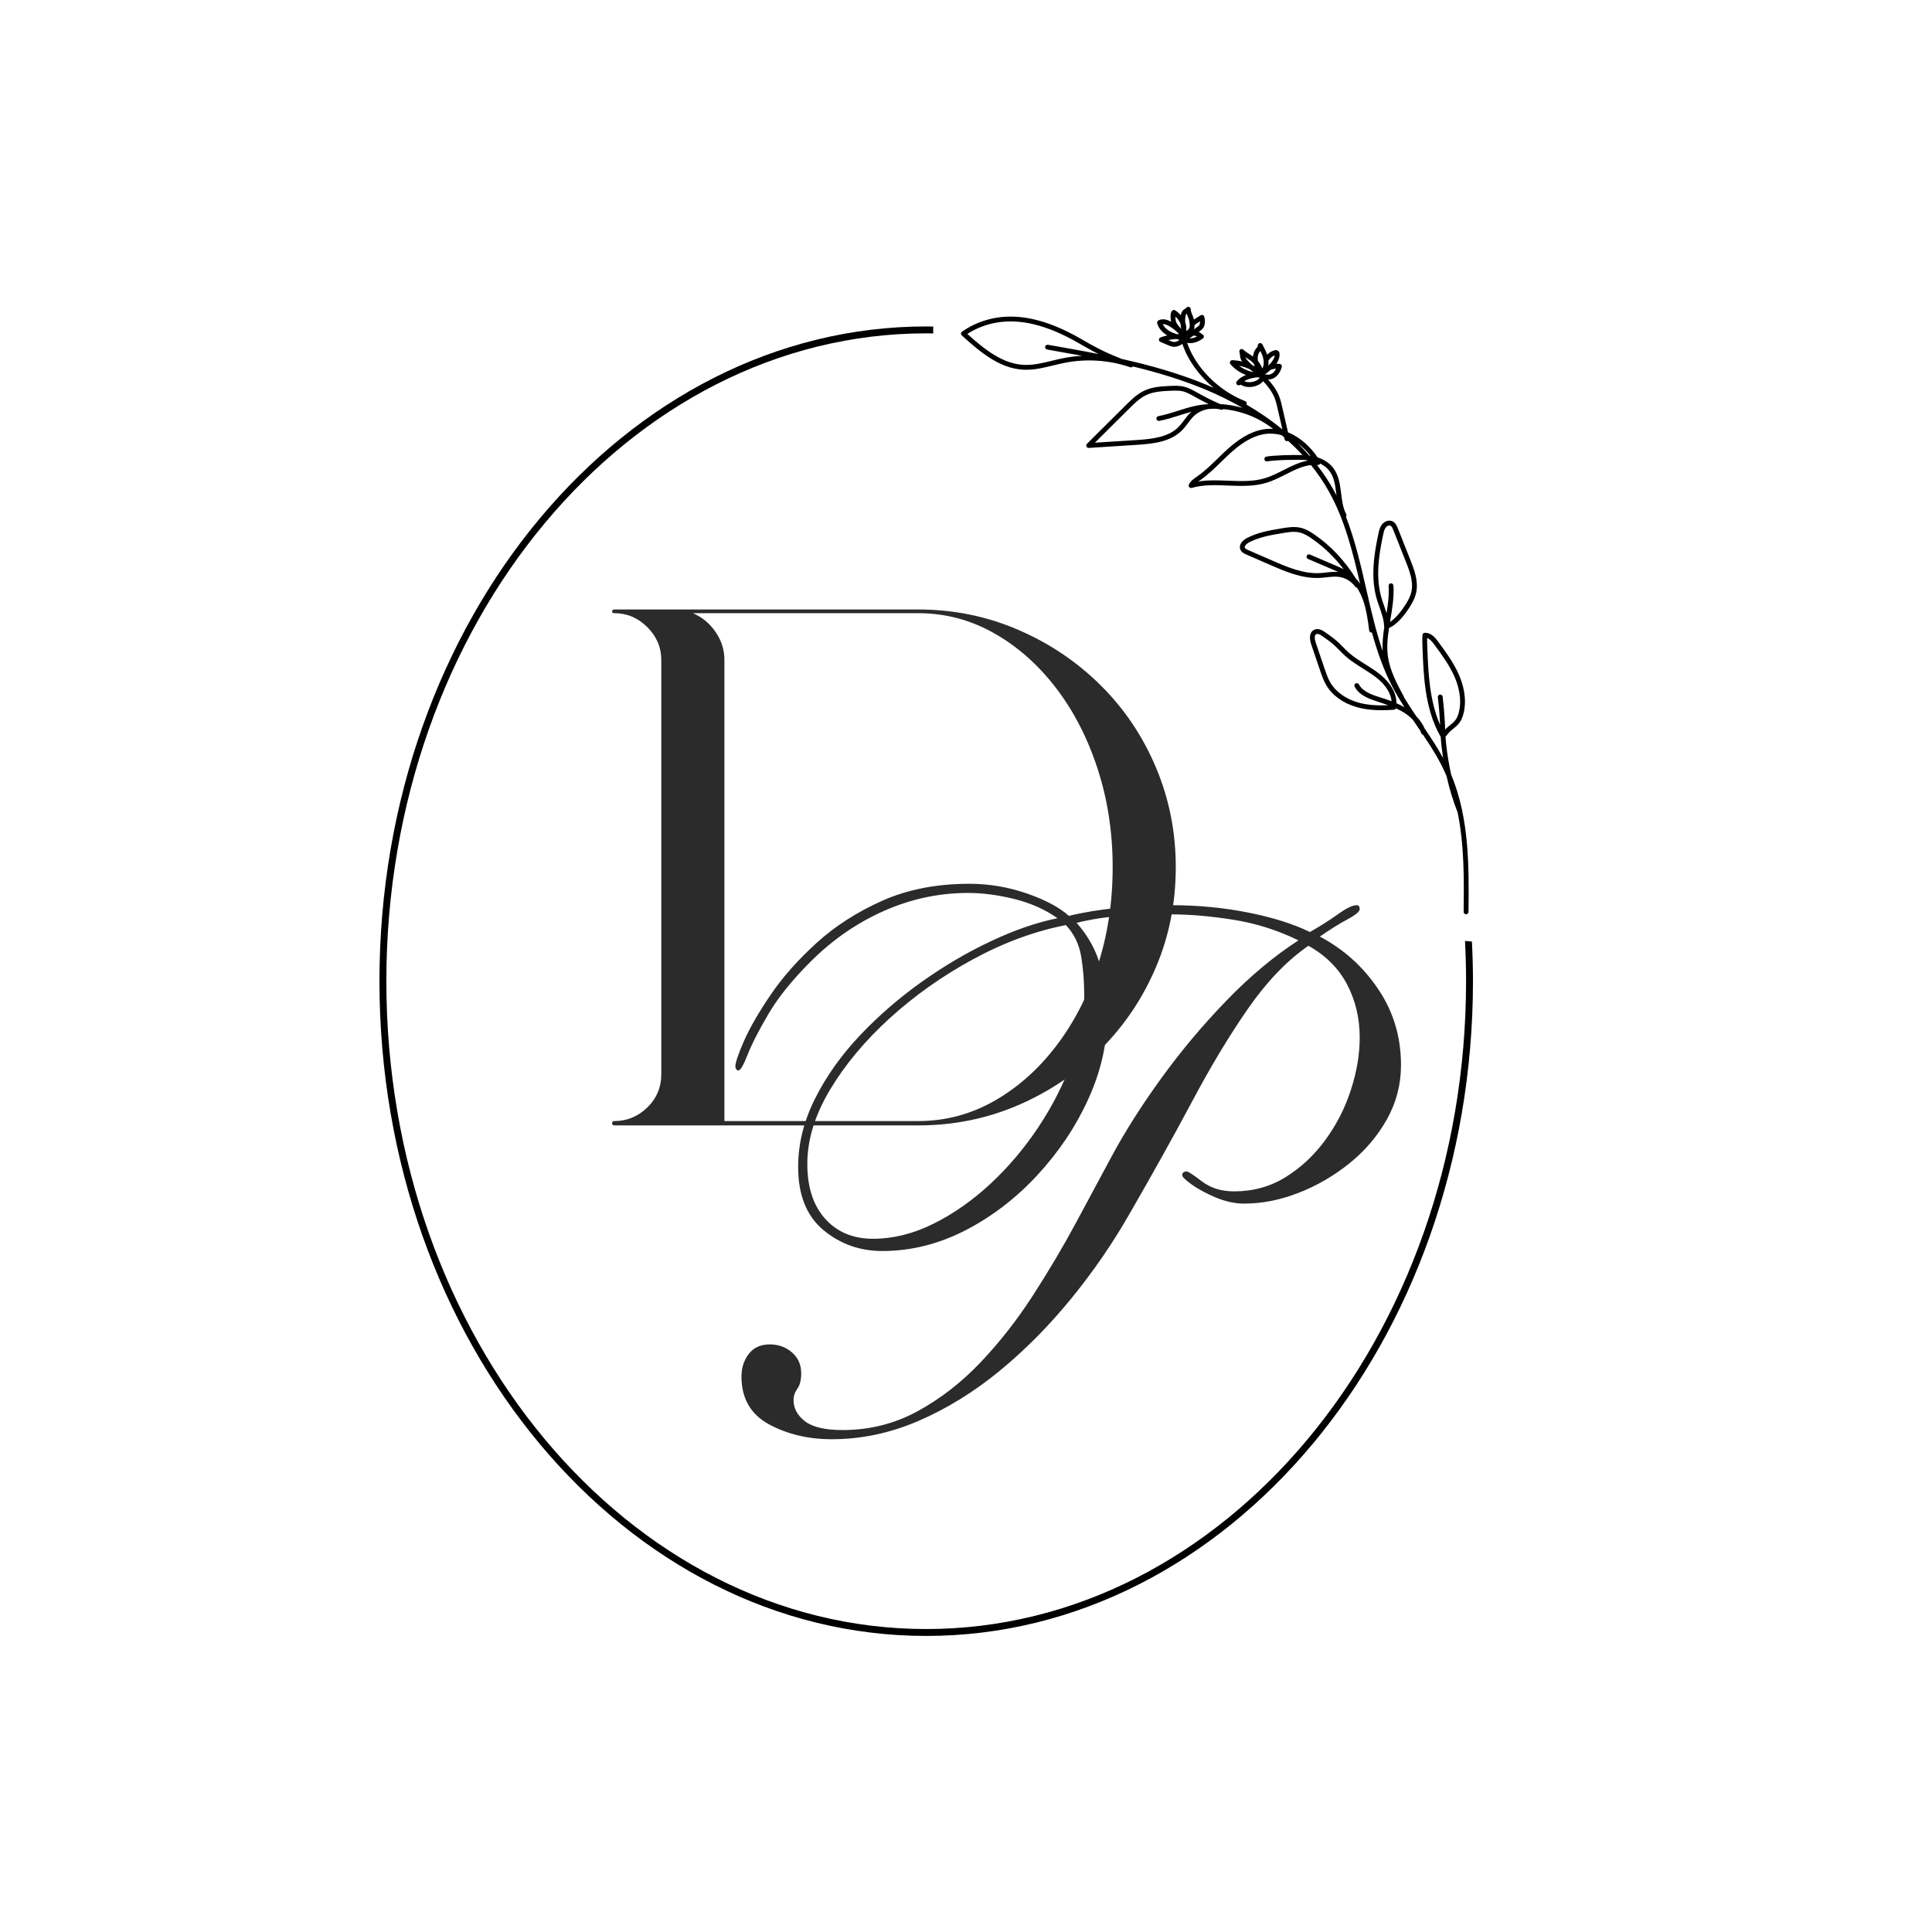 <svg xmlns="http://www.w3.org/2000/svg" xmlns:xlink="http://www.w3.org/1999/xlink" width="500" zoomAndPan="magnify" viewBox="0 0 375 375" height="500" preserveAspectRatio="xMidYMid meet" version="1.2"><defs><clipPath id="f06e9b1944"><path d="M 186 59.543 L 285.902 59.543 L 285.902 178 L 186 178 Z M 186 59.543 "/></clipPath><clipPath id="9f51797561"><path d="M 73.652 63 L 285.902 63 L 285.902 317.535 L 73.652 317.535 Z M 73.652 63 "/></clipPath></defs><g id="7295eae251"><g style="fill:#2b2b2b;fill-opacity:1;"><g transform="translate(111.686, 218.019)"><path style="stroke:none" d="M 7.547 -0.422 C 10.016 -0.422 12.148 -1.301 13.953 -3.062 C 15.766 -4.82 16.672 -6.984 16.672 -9.547 L 16.672 -89.891 C 16.672 -92.359 15.766 -94.492 13.953 -96.297 C 12.148 -98.098 10.016 -99 7.547 -99 C 7.266 -99 7.125 -99.098 7.125 -99.297 C 7.125 -99.578 7.266 -99.719 7.547 -99.719 L 66.531 -99.719 C 73.363 -99.719 79.816 -98.41 85.891 -95.797 C 91.973 -93.18 97.316 -89.594 101.922 -85.031 C 106.523 -80.477 110.109 -75.16 112.672 -69.078 C 115.242 -63.004 116.531 -56.551 116.531 -49.719 C 116.531 -42.781 115.242 -36.297 112.672 -30.266 C 110.109 -24.234 106.523 -18.914 101.922 -14.312 C 97.316 -9.707 91.973 -6.098 85.891 -3.484 C 79.816 -0.879 73.363 0.422 66.531 0.422 L 7.547 0.422 C 7.266 0.422 7.125 0.281 7.125 0 C 7.125 -0.281 7.266 -0.422 7.547 -0.422 Z M 66.531 -99 L 22.797 -99 C 24.598 -98.238 26.066 -97.023 27.203 -95.359 C 28.348 -93.703 28.922 -91.879 28.922 -89.891 L 28.922 -0.422 L 66.531 -0.422 C 71.75 -0.422 76.633 -1.703 81.188 -4.266 C 85.75 -6.836 89.766 -10.379 93.234 -14.891 C 96.703 -19.398 99.41 -24.617 101.359 -30.547 C 103.305 -36.484 104.281 -42.875 104.281 -49.719 C 104.281 -56.457 103.305 -62.816 101.359 -68.797 C 99.41 -74.785 96.703 -80.035 93.234 -84.547 C 89.766 -89.055 85.75 -92.594 81.188 -95.156 C 76.633 -97.719 71.75 -99 66.531 -99 Z M 66.531 -99 "/></g></g><g style="fill:#2b2b2b;fill-opacity:1;"><g transform="translate(109.325, 278.462)"><path style="stroke:none" d="M 34 -70.688 C 33.801 -70.688 33.648 -70.785 33.547 -70.984 C 33.453 -71.18 33.406 -71.328 33.406 -71.422 C 33.406 -72.211 33.973 -73.895 35.109 -76.469 C 36.254 -79.051 37.988 -82.047 40.312 -85.453 C 42.645 -88.867 45.613 -92.211 49.219 -95.484 C 52.832 -98.754 57.086 -101.477 61.984 -103.656 C 66.891 -105.832 72.516 -106.922 78.859 -106.922 C 82.617 -106.922 86.305 -106.301 89.922 -105.062 C 93.535 -103.82 96.281 -102.363 98.156 -100.688 C 100.926 -101.375 104.066 -101.891 107.578 -102.234 C 111.098 -102.586 114.539 -102.766 117.906 -102.766 C 123.156 -102.766 128.156 -102.289 132.906 -101.344 C 137.656 -100.406 141.664 -99.145 144.938 -97.562 C 147.008 -98.75 148.836 -99.91 150.422 -101.047 C 152.016 -102.191 153.207 -102.766 154 -102.766 C 154.395 -102.766 154.594 -102.516 154.594 -102.016 C 154.594 -101.523 153.801 -100.859 152.219 -100.016 C 150.633 -99.172 148.848 -98.055 146.859 -96.672 C 151.516 -94.203 155.301 -90.785 158.219 -86.422 C 161.145 -82.066 162.609 -77.164 162.609 -71.719 C 162.609 -67.957 161.691 -64.441 159.859 -61.172 C 158.023 -57.91 155.598 -55.066 152.578 -52.641 C 149.555 -50.211 146.266 -48.305 142.703 -46.922 C 139.141 -45.535 135.629 -44.844 132.172 -44.844 C 130.379 -44.844 128.539 -45.238 126.656 -46.031 C 124.781 -46.82 123.223 -47.66 121.984 -48.547 C 120.754 -49.441 120.141 -50.039 120.141 -50.344 C 120.141 -50.832 120.438 -51.078 121.031 -51.078 C 121.32 -51.078 122.305 -50.43 123.984 -49.141 C 125.672 -47.859 127.754 -47.219 130.234 -47.219 C 133.898 -47.219 137.219 -48.133 140.188 -49.969 C 143.156 -51.801 145.727 -54.203 147.906 -57.172 C 150.082 -60.141 151.738 -63.379 152.875 -66.891 C 154.02 -70.41 154.594 -73.805 154.594 -77.078 C 154.594 -80.836 153.773 -84.273 152.141 -87.391 C 150.504 -90.504 148.004 -93.004 144.641 -94.891 C 140.484 -92.016 136.598 -87.977 132.984 -82.781 C 129.367 -77.594 125.754 -71.602 122.141 -64.812 C 118.523 -58.031 114.488 -50.781 110.031 -43.062 C 106.77 -37.32 102.984 -31.801 98.672 -26.5 C 94.367 -21.207 89.719 -16.504 84.719 -12.391 C 79.719 -8.285 74.469 -5.047 68.969 -2.672 C 63.477 -0.297 57.863 0.891 52.125 0.891 C 47.57 0.891 43.508 -0.07 39.938 -2 C 36.375 -3.938 34.594 -7.031 34.594 -11.281 C 34.594 -12.969 35.062 -14.426 36 -15.656 C 36.945 -16.895 38.312 -17.516 40.094 -17.516 C 41.781 -17.516 43.219 -16.992 44.406 -15.953 C 45.594 -14.922 46.188 -13.562 46.188 -11.875 C 46.188 -10.594 45.938 -9.602 45.438 -8.906 C 44.945 -8.219 44.703 -7.477 44.703 -6.688 C 44.703 -5.102 45.441 -3.738 46.922 -2.594 C 48.41 -1.457 50.836 -0.891 54.203 -0.891 C 59.453 -0.891 64.301 -2.102 68.75 -4.531 C 73.207 -6.957 77.289 -10.125 81 -14.031 C 84.719 -17.945 88.109 -22.281 91.172 -27.031 C 94.242 -31.781 97.039 -36.504 99.562 -41.203 C 102.094 -45.91 104.395 -50.191 106.469 -54.047 C 109.145 -59.004 112.391 -64.102 116.203 -69.344 C 120.016 -74.594 124.195 -79.566 128.75 -84.266 C 133.301 -88.973 137.953 -92.863 142.703 -95.938 C 138.648 -97.914 134.441 -99.25 130.078 -99.938 C 125.723 -100.633 121.664 -100.984 117.906 -100.984 C 114.445 -100.984 111.254 -100.883 108.328 -100.688 C 105.41 -100.488 102.516 -100.039 99.641 -99.344 C 101.922 -96.77 103.477 -93.922 104.312 -90.797 C 105.156 -87.68 105.578 -84.492 105.578 -81.234 C 105.578 -75.879 104.363 -70.531 101.938 -65.188 C 99.52 -59.844 96.227 -54.914 92.062 -50.406 C 87.906 -45.906 83.227 -42.316 78.031 -39.641 C 72.832 -36.973 67.461 -35.641 61.922 -35.641 C 57.566 -35.641 53.754 -37 50.484 -39.719 C 47.223 -42.445 45.594 -46.531 45.594 -51.969 C 45.594 -56.426 46.68 -60.832 48.859 -65.188 C 51.035 -69.539 53.953 -73.648 57.609 -77.516 C 61.273 -81.379 65.312 -84.867 69.719 -87.984 C 74.125 -91.098 78.602 -93.719 83.156 -95.844 C 87.707 -97.977 91.969 -99.441 95.938 -100.234 C 93.551 -101.922 90.773 -103.16 87.609 -103.953 C 84.441 -104.742 81.426 -105.141 78.562 -105.141 C 72.914 -105.141 67.469 -103.973 62.219 -101.641 C 56.969 -99.316 52.219 -96.023 47.969 -91.766 C 44.406 -88.203 41.68 -84.812 39.797 -81.594 C 37.91 -78.383 36.57 -75.766 35.781 -73.734 C 34.988 -71.703 34.395 -70.688 34 -70.688 Z M 47.375 -52.562 C 47.375 -48.008 48.535 -44.445 50.859 -41.875 C 53.18 -39.301 56.273 -38.016 60.141 -38.016 C 64.004 -38.016 67.891 -38.977 71.797 -40.906 C 75.711 -42.844 79.426 -45.441 82.938 -48.703 C 86.445 -51.973 89.562 -55.66 92.281 -59.766 C 95.008 -63.879 97.164 -68.141 98.75 -72.547 C 100.332 -76.953 101.125 -81.18 101.125 -85.234 C 101.125 -87.91 100.926 -90.438 100.531 -92.812 C 100.133 -95.188 99.145 -97.219 97.562 -98.906 C 91.52 -97.719 85.531 -95.516 79.594 -92.297 C 73.656 -89.078 68.258 -85.266 63.406 -80.859 C 58.562 -76.453 54.676 -71.797 51.75 -66.891 C 48.832 -61.992 47.375 -57.219 47.375 -52.562 Z M 47.375 -52.562 "/></g></g><g clip-rule="nonzero" clip-path="url(#f06e9b1944)"><path style=" stroke:none;fill-rule:nonzero;fill:#000000;fill-opacity:1;" d="M 277.035 125.496 C 277.016 124.945 276.992 124.383 277.012 123.828 C 277.531 124.016 278 124.566 278.402 125.113 C 279.828 127.055 281.305 129.062 282.289 131.281 C 283.039 132.988 283.809 135.574 283.176 138.195 C 283.008 138.883 282.773 139.414 282.461 139.812 C 282.195 140.152 281.844 140.434 281.477 140.734 C 281.227 140.934 280.969 141.141 280.73 141.375 C 280.648 141.453 280.578 141.531 280.508 141.613 C 280.504 141.508 280.5 141.402 280.492 141.297 C 280.477 140.918 280.461 140.543 280.441 140.168 C 280.355 138.523 280.215 136.863 280.02 135.227 C 279.988 134.969 279.758 134.789 279.496 134.816 C 279.242 134.848 279.059 135.082 279.086 135.336 C 279.281 136.953 279.422 138.594 279.504 140.215 C 279.512 140.379 279.52 140.547 279.527 140.711 C 277.43 135.93 277.215 130.422 277.035 125.496 Z M 259.156 110.988 C 258.555 110.988 257.965 111.059 257.383 111.121 C 256.984 111.168 256.578 111.215 256.176 111.238 C 252.938 111.414 249.754 110.027 246.941 108.801 L 242.285 106.773 C 241.996 106.648 241.707 106.504 241.621 106.312 C 241.484 105.984 241.953 105.523 242.469 105.258 C 244.445 104.234 246.707 103.852 248.895 103.484 C 250.008 103.293 251.16 103.098 252.242 103.348 C 253.141 103.562 253.961 104.074 254.711 104.602 C 257.02 106.215 259.059 108.188 260.805 110.492 C 260.297 110.227 259.77 109.992 259.254 109.773 L 254.25 107.633 C 254.012 107.531 253.738 107.641 253.637 107.879 C 253.531 108.117 253.645 108.391 253.883 108.492 L 258.887 110.637 C 259.176 110.758 259.469 110.887 259.758 111.02 C 259.555 111.004 259.355 110.988 259.156 110.988 Z M 255.625 90.242 C 255.676 90.246 255.723 90.242 255.773 90.246 C 255.945 90.27 256.117 90.184 256.215 90.035 C 256.227 90.016 256.223 89.992 256.23 89.973 C 256.953 90.32 257.559 90.789 257.996 91.352 C 258.969 92.594 259.168 94.207 259.383 95.91 C 259.395 95.996 259.406 96.082 259.418 96.168 C 259.215 95.777 259.012 95.387 258.793 95 C 257.844 93.297 256.77 91.723 255.625 90.242 Z M 249.109 91.254 C 247.961 91.836 246.77 92.438 245.57 92.805 C 243.293 93.504 240.805 93.398 238.398 93.305 C 236.484 93.227 234.516 93.148 232.598 93.457 C 232.668 93.41 232.734 93.363 232.805 93.312 L 232.953 93.211 C 234.449 92.168 235.762 90.883 237.031 89.645 C 237.711 88.98 238.414 88.293 239.137 87.656 C 241.617 85.461 243.902 84.32 246.125 84.18 C 246.289 84.168 246.449 84.168 246.613 84.168 C 247.363 84.168 248.086 84.281 248.777 84.477 C 248.941 84.617 249.102 84.758 249.266 84.895 L 249.348 85.266 C 249.398 85.48 249.59 85.629 249.805 85.629 C 249.84 85.629 249.875 85.625 249.91 85.617 C 249.953 85.605 249.988 85.582 250.023 85.562 C 250.98 86.434 251.914 87.352 252.809 88.328 C 250.688 88.266 247.25 88.375 245.801 88.625 C 245.547 88.672 245.371 88.914 245.418 89.168 C 245.461 89.422 245.711 89.59 245.961 89.551 C 247.562 89.27 251.895 89.172 253.66 89.312 C 253.691 89.348 253.723 89.383 253.754 89.422 C 252.133 89.73 250.602 90.496 249.109 91.254 Z M 229.82 81.582 C 229.48 82.031 229.164 82.457 228.797 82.836 C 226.812 84.859 223.734 85.211 220.484 85.422 L 212.523 85.926 L 219.172 79.316 C 220.188 78.301 221.238 77.254 222.539 76.656 C 223.988 75.984 225.652 75.914 227.262 75.844 C 227.57 75.832 227.883 75.82 228.195 75.82 C 228.652 75.82 229.105 75.848 229.543 75.945 C 230.301 76.121 231.02 76.523 231.727 76.914 C 232.613 77.406 233.516 77.91 234.574 78.43 C 234.543 78.43 234.516 78.441 234.488 78.445 C 233.586 78.508 232.691 78.629 231.809 78.824 C 230.711 79.07 229.629 79.414 228.586 79.75 C 227.367 80.137 226.102 80.539 224.84 80.773 C 224.582 80.816 224.414 81.062 224.461 81.316 C 224.508 81.57 224.754 81.738 225.008 81.691 C 226.328 81.449 227.621 81.039 228.871 80.641 C 229.664 80.387 230.477 80.129 231.293 79.914 C 231.211 79.988 231.117 80.047 231.035 80.129 C 230.57 80.578 230.188 81.09 229.82 81.582 Z M 254.348 88.453 C 254.273 88.441 254.199 88.43 254.125 88.422 C 253.418 87.609 252.691 86.824 251.941 86.086 C 252.867 86.777 253.676 87.602 254.348 88.453 Z M 268.137 116.027 C 266.973 112.02 267.613 107.742 268.484 103.711 C 268.602 103.172 268.719 102.699 268.992 102.363 C 269.152 102.156 269.434 101.992 269.68 101.992 C 269.758 101.992 269.828 102.008 269.898 102.039 C 270.137 102.164 270.289 102.504 270.438 102.867 L 272.859 108.977 C 273.543 110.703 274.395 112.848 273.957 114.844 C 273.734 115.855 273.18 116.793 272.719 117.496 C 271.715 119.035 270.719 120.133 269.793 120.73 C 269.82 120.566 269.848 120.398 269.879 120.23 C 270.238 118.086 270.613 115.871 270.465 113.656 C 270.445 113.395 270.195 113.203 269.965 113.219 C 269.703 113.234 269.508 113.457 269.527 113.719 C 269.648 115.469 269.41 117.258 269.129 119.012 C 268.984 118.535 268.82 118.062 268.656 117.594 C 268.477 117.082 268.285 116.551 268.137 116.027 Z M 263.578 136.348 C 261.203 135.664 259.25 134.258 258.215 132.48 C 257.742 131.668 257.426 130.746 257.125 129.855 L 255.395 124.773 C 255.172 124.117 255.062 123.281 255.492 123.082 C 255.551 123.051 255.617 123.043 255.691 123.043 C 255.992 123.043 256.367 123.273 256.676 123.484 C 257.441 124.016 258.23 124.566 258.93 125.191 C 259.301 125.523 259.668 125.891 260.016 126.25 C 260.375 126.613 260.742 126.988 261.133 127.34 C 262.184 128.281 263.383 129.031 264.543 129.758 C 265.398 130.297 266.285 130.848 267.086 131.469 C 268.195 132.324 269.898 133.969 270.098 136.109 C 269.379 135.836 268.668 135.605 267.996 135.395 C 266.457 134.91 264.547 134.305 263.766 132.852 C 263.648 132.621 263.363 132.535 263.133 132.656 C 262.902 132.781 262.816 133.062 262.941 133.293 C 263.902 135.086 266.016 135.75 267.715 136.285 C 268.277 136.465 268.871 136.664 269.473 136.883 C 267.688 136.965 265.578 136.918 263.578 136.348 Z M 206.438 69.508 C 205.691 69.656 204.941 69.84 204.215 70.016 C 202.34 70.477 200.566 70.902 198.738 70.824 C 194.652 70.629 191.199 67.914 187.758 64.812 C 189.5 63.695 191.488 62.934 193.535 62.598 C 198.102 61.852 203.16 63.09 209 66.391 C 209.305 66.562 209.609 66.738 209.922 66.918 C 210.883 67.473 211.91 68.062 213.238 68.723 C 209.949 68.066 206.656 67.488 203.398 66.918 C 203.145 66.871 202.902 67.043 202.859 67.297 C 202.812 67.551 202.984 67.793 203.238 67.84 C 205.5 68.238 207.777 68.641 210.062 69.066 C 208.852 69.129 207.637 69.27 206.438 69.508 Z M 227.844 66.375 C 227.586 66.352 227.309 66.234 227.043 66.121 L 226.777 66.004 C 227.289 65.891 227.816 65.832 228.34 65.805 C 228.547 65.867 228.75 65.922 228.957 65.973 C 228.594 66.227 228.219 66.406 227.844 66.375 Z M 227.133 64.34 C 226.465 63.977 225.949 63.473 225.676 62.914 C 226.094 62.879 226.582 63.102 226.957 63.312 C 227.668 63.723 228.309 64.246 228.867 64.852 C 228.859 64.852 228.844 64.848 228.836 64.848 C 228.703 64.848 228.578 64.859 228.441 64.863 C 227.988 64.727 227.543 64.562 227.133 64.34 Z M 228.148 61.453 C 228.578 61.844 228.918 62.32 229.125 62.812 C 229.156 63.156 229.207 63.492 229.27 63.82 C 229.262 63.812 229.258 63.809 229.25 63.801 C 228.797 63.316 228.371 62.859 228.227 62.305 C 228.16 62.043 228.156 61.746 228.148 61.457 C 228.148 61.457 228.148 61.453 228.148 61.453 Z M 230.082 61.48 C 230.129 61.176 230.207 60.965 230.32 60.848 C 230.379 61.047 230.461 61.238 230.543 61.426 C 230.578 61.508 230.617 61.59 230.648 61.676 C 230.789 62.016 230.863 62.375 230.898 62.738 C 230.879 62.832 230.895 62.93 230.93 63.02 C 230.938 63.32 230.906 63.543 230.824 63.707 C 230.73 63.918 230.527 64.098 230.309 64.23 C 230.289 64.145 230.273 64.059 230.254 63.973 C 230.277 63.715 230.27 63.445 230.215 63.164 C 230.18 62.984 230.121 62.805 230.055 62.625 C 230.031 62.238 230.023 61.859 230.082 61.48 Z M 232.906 62.715 C 232.875 62.91 232.816 63.066 232.734 63.172 C 232.656 63.273 232.527 63.363 232.387 63.465 L 231.75 63.918 C 231.832 63.672 231.871 63.391 231.867 63.062 C 232.219 62.824 232.574 62.586 232.934 62.363 C 232.934 62.48 232.922 62.598 232.906 62.715 Z M 231.82 65.152 C 231.957 65.164 232.172 65.203 232.352 65.301 C 232.035 65.469 231.727 65.582 231.43 65.637 C 231.25 65.668 231.074 65.676 230.902 65.668 L 231.633 65.148 C 231.695 65.148 231.758 65.145 231.82 65.152 Z M 244.434 73.402 C 244.289 73.617 244.035 73.797 243.664 73.949 C 242.914 74.254 242.109 74.262 241.516 73.98 C 241.77 73.824 242.062 73.688 242.379 73.578 C 242.867 73.414 243.383 73.32 243.898 73.242 C 244.09 73.254 244.281 73.27 244.465 73.27 L 244.469 73.27 C 244.477 73.277 244.484 73.285 244.488 73.293 C 244.477 73.32 244.461 73.359 244.434 73.402 Z M 242.562 71.668 C 242.812 71.871 243.07 72.059 243.34 72.238 C 242.316 72.055 241.336 71.625 240.508 70.996 C 241.266 71.133 241.965 71.379 242.562 71.668 Z M 242.012 69.523 C 242.312 69.711 242.594 69.887 242.855 70.094 C 243.031 70.234 243.191 70.398 243.344 70.566 C 243.398 70.762 243.461 70.953 243.535 71.137 C 243.379 71.047 243.234 70.949 243.066 70.867 C 242.684 70.547 242.332 70.195 242.016 69.812 C 241.891 69.66 241.762 69.496 241.699 69.328 C 241.801 69.398 241.906 69.461 242.012 69.523 Z M 244.492 68.301 L 244.605 68.156 C 244.617 68.145 244.629 68.133 244.637 68.117 C 244.855 68.547 245.047 68.988 245.164 69.438 C 245.371 70.223 245.324 70.961 245.031 71.52 C 245.027 71.523 245.027 71.523 245.023 71.527 C 244.824 71.008 244.539 70.52 244.18 70.09 C 244.039 69.41 244.152 68.738 244.492 68.301 Z M 247.414 68.977 C 247.355 69.66 246.824 70.324 246.348 70.793 C 246.301 70.836 246.25 70.875 246.203 70.918 C 246.191 70.926 246.18 70.926 246.172 70.934 C 246.219 70.625 246.234 70.312 246.207 69.98 C 246.23 69.953 246.262 69.938 246.281 69.906 C 246.535 69.477 246.949 69.152 247.414 68.977 Z M 246.93 72.492 C 246.539 72.746 246.082 72.793 245.551 72.652 C 245.941 72.379 246.312 72.078 246.664 71.762 C 246.988 71.652 247.328 71.57 247.68 71.551 C 247.52 71.906 247.281 72.262 246.93 72.492 Z M 284.559 177.457 C 284.559 177.457 284.562 177.457 284.566 177.457 C 284.82 177.457 285.027 177.25 285.035 176.992 C 285.129 168.465 285.23 158.852 281.676 150.375 C 281.258 148.508 280.934 146.562 280.707 144.543 C 280.648 144.023 280.609 143.496 280.578 142.969 C 280.703 142.855 280.824 142.707 280.949 142.551 C 281.078 142.387 281.223 142.203 281.383 142.043 C 281.598 141.84 281.832 141.648 282.062 141.461 C 282.457 141.145 282.867 140.812 283.203 140.387 C 283.598 139.883 283.887 139.238 284.086 138.414 C 284.781 135.539 283.957 132.742 283.145 130.902 C 282.121 128.59 280.613 126.539 279.16 124.559 C 278.504 123.672 277.68 122.766 276.547 122.828 C 276.312 122.84 276.121 123.023 276.102 123.258 C 276.043 124.023 276.07 124.789 276.098 125.531 C 276.305 131.133 276.543 137.477 279.512 142.793 C 279.551 142.867 279.594 142.926 279.637 142.973 C 279.672 143.527 279.715 144.09 279.777 144.648 C 279.871 145.492 279.988 146.316 280.113 147.137 C 279.027 145.156 277.785 143.266 276.531 141.422 C 276.168 140.578 275.621 139.773 274.918 139.051 C 274.105 137.855 273.305 136.637 272.543 135.395 C 272.539 135.332 272.52 135.273 272.488 135.215 C 271.16 132.75 269.785 130.203 269.395 127.414 C 269.141 125.586 269.32 123.77 269.609 121.895 C 270.867 121.34 272.18 120.043 273.504 118.012 C 274.008 117.238 274.617 116.203 274.871 115.043 C 275.371 112.77 274.461 110.473 273.73 108.633 L 271.309 102.52 C 271.145 102.113 270.898 101.496 270.32 101.203 C 269.57 100.828 268.715 101.207 268.258 101.773 C 267.828 102.312 267.676 103.008 267.566 103.516 C 266.672 107.664 266.012 112.082 267.234 116.289 C 267.395 116.836 267.586 117.379 267.773 117.906 C 268.215 119.16 268.633 120.348 268.656 121.598 C 268.656 121.641 268.676 121.68 268.688 121.719 C 268.453 123.25 268.285 124.801 268.363 126.352 C 267.047 122.469 266.117 118.422 265.215 114.461 C 264.133 109.727 263.023 104.879 261.25 100.297 C 261.359 100.156 261.387 99.957 261.297 99.789 C 260.664 98.605 260.496 97.242 260.316 95.797 C 260.094 94.039 259.863 92.223 258.742 90.777 C 258.035 89.871 256.984 89.188 255.742 88.777 C 254.449 86.855 252.453 84.91 250 83.914 L 248.871 78.992 C 248.719 78.32 248.559 77.625 248.301 76.961 C 247.789 75.652 246.93 74.535 246.148 73.668 C 246.699 73.656 247.133 73.477 247.445 73.273 C 248.07 72.859 248.535 72.152 248.789 71.223 C 248.828 71.094 248.805 70.949 248.727 70.836 C 248.648 70.723 248.523 70.652 248.387 70.637 C 248.168 70.613 247.949 70.605 247.73 70.613 C 248.25 69.871 248.453 69.145 248.324 68.441 C 248.293 68.285 248.191 68.156 248.039 68.094 C 248.023 68.086 248 68.086 247.984 68.082 C 247.879 67.98 247.73 67.922 247.574 67.953 C 246.965 68.074 246.395 68.395 245.953 68.836 C 245.711 68.117 245.359 67.465 245.012 66.832 C 244.898 66.633 244.656 66.539 244.441 66.621 C 244.223 66.699 244.098 66.922 244.141 67.148 C 244.156 67.23 243.992 67.43 243.883 67.559 C 243.836 67.617 243.789 67.676 243.75 67.73 C 243.438 68.133 243.266 68.648 243.211 69.199 C 242.98 69.035 242.742 68.875 242.508 68.73 C 242.078 68.465 241.676 68.215 241.352 67.887 C 241.199 67.727 240.953 67.699 240.766 67.82 C 240.578 67.938 240.5 68.172 240.582 68.379 C 240.637 68.523 240.656 68.707 240.672 68.898 C 240.695 69.121 240.719 69.371 240.805 69.625 C 240.879 69.824 240.984 70.004 241.102 70.164 C 240.719 70.074 240.328 70.008 239.941 69.969 C 239.816 69.957 239.688 69.949 239.562 69.938 C 239.453 69.934 239.34 69.922 239.227 69.91 C 239.027 69.895 238.855 69.992 238.77 70.16 C 238.68 70.328 238.703 70.535 238.824 70.68 C 239.621 71.625 240.688 72.348 241.852 72.785 C 241.098 73.078 240.473 73.5 240.051 74.031 C 239.918 74.195 239.918 74.418 240.035 74.59 C 240.148 74.754 240.371 74.828 240.566 74.766 C 240.648 74.742 240.727 74.715 240.844 74.68 C 241.316 74.977 241.891 75.125 242.492 75.125 C 242.992 75.125 243.512 75.023 244.02 74.816 C 244.539 74.605 244.91 74.328 245.164 73.98 C 245.977 74.84 246.906 75.961 247.422 77.301 C 247.66 77.902 247.809 78.562 247.957 79.203 L 248.91 83.355 C 246.633 81.48 244.262 79.883 241.93 78.52 C 241.941 78.504 241.953 78.488 241.961 78.469 C 242.055 78.227 241.938 77.957 241.695 77.863 C 236.469 75.812 232.066 71.352 230.422 66.547 C 230.609 66.586 230.809 66.609 231.008 66.609 C 231.203 66.609 231.402 66.594 231.598 66.555 C 232.199 66.445 232.812 66.168 233.43 65.734 C 233.469 65.711 233.504 65.68 233.539 65.645 C 233.707 65.473 233.715 65.199 233.555 65.012 C 233.477 64.926 233.375 64.875 233.27 64.859 C 233.113 64.672 232.906 64.527 232.664 64.418 L 232.93 64.227 C 233.113 64.098 233.312 63.953 233.477 63.742 C 233.656 63.512 233.77 63.223 233.832 62.863 C 233.906 62.398 233.875 61.91 233.738 61.457 C 233.695 61.316 233.594 61.207 233.457 61.152 C 233.32 61.102 233.168 61.117 233.047 61.191 C 232.605 61.457 232.168 61.738 231.734 62.027 C 231.68 61.789 231.613 61.555 231.52 61.324 C 231.484 61.234 231.441 61.141 231.402 61.047 C 231.332 60.891 231.262 60.734 231.215 60.57 C 231.164 60.387 231.137 60.172 231.113 59.965 C 231.086 59.762 230.938 59.598 230.738 59.559 C 230.539 59.52 230.336 59.613 230.238 59.793 C 230.219 59.816 230.129 59.863 230.074 59.898 C 229.984 59.945 229.898 59.992 229.824 60.047 C 229.5 60.277 229.297 60.656 229.191 61.18 C 228.879 60.82 228.508 60.496 228.102 60.242 C 227.895 60.105 227.621 60.16 227.477 60.355 C 227.195 60.727 227.207 61.176 227.211 61.473 C 227.219 61.773 227.23 62.105 227.301 62.438 C 226.344 61.918 225.488 61.836 224.832 62.207 C 224.645 62.312 224.555 62.531 224.609 62.738 C 224.863 63.684 225.566 64.52 226.582 65.102 C 226.129 65.203 225.684 65.324 225.246 65.496 C 225.07 65.562 224.949 65.734 224.945 65.926 C 224.941 66.113 225.055 66.289 225.23 66.363 L 226.676 66.98 C 226.992 67.117 227.359 67.273 227.77 67.305 C 227.824 67.312 227.875 67.312 227.926 67.312 C 228.523 67.312 229.055 67.051 229.496 66.746 C 230.555 69.902 232.738 72.922 235.566 75.281 C 235.18 75.109 234.793 74.938 234.418 74.781 C 229.035 72.527 223.43 70.945 217.773 69.68 C 214.094 68.246 212.137 67.117 210.391 66.105 C 210.078 65.926 209.77 65.746 209.461 65.574 C 203.43 62.168 198.176 60.887 193.383 61.676 C 191.004 62.066 188.703 62.996 186.73 64.375 C 186.609 64.457 186.539 64.586 186.531 64.727 C 186.52 64.871 186.574 65.008 186.684 65.105 C 190.402 68.488 194.121 71.543 198.695 71.758 C 198.863 71.766 199.031 71.77 199.203 71.77 C 200.992 71.77 202.742 71.34 204.441 70.926 C 205.156 70.754 205.895 70.574 206.621 70.43 C 210.871 69.586 215.281 69.879 219.383 71.281 C 219.57 71.348 219.773 71.281 219.895 71.133 C 224.715 72.301 229.473 73.727 234.055 75.645 C 236.27 76.57 238.707 77.742 241.199 79.18 C 239.777 78.766 238.309 78.512 236.832 78.43 C 234.93 77.617 233.531 76.844 232.168 76.09 C 231.453 75.691 230.641 75.238 229.754 75.035 C 228.902 74.84 228.047 74.871 227.223 74.91 C 225.602 74.977 223.766 75.055 222.145 75.805 C 220.695 76.477 219.539 77.633 218.512 78.652 L 210.98 86.145 C 210.84 86.281 210.801 86.488 210.883 86.668 C 210.957 86.836 211.125 86.945 211.309 86.945 C 211.32 86.945 211.328 86.941 211.34 86.941 L 220.543 86.352 C 223.98 86.133 227.246 85.75 229.465 83.488 C 229.879 83.066 230.23 82.598 230.57 82.145 C 230.934 81.66 231.277 81.199 231.688 80.797 C 232.473 80.031 233.52 79.551 234.609 79.379 C 235.082 79.348 235.559 79.328 236.035 79.336 C 236.363 79.371 236.688 79.422 237.008 79.52 C 237.168 79.57 237.336 79.52 237.457 79.414 C 240.949 79.738 244.352 81.066 247.09 83.25 C 246.754 83.23 246.414 83.223 246.066 83.246 C 243.629 83.402 241.156 84.617 238.512 86.961 C 237.777 87.609 237.066 88.301 236.379 88.973 C 235.133 90.188 233.848 91.441 232.414 92.445 L 232.27 92.547 C 231.715 92.926 231.09 93.363 230.762 94.051 C 230.684 94.215 230.707 94.414 230.828 94.555 C 230.918 94.66 231.047 94.719 231.184 94.719 C 231.227 94.719 231.273 94.715 231.316 94.703 C 233.559 94.047 236 94.145 238.359 94.242 C 240.848 94.344 243.418 94.445 245.848 93.699 C 247.121 93.309 248.348 92.688 249.531 92.09 C 251.199 91.246 252.789 90.449 254.457 90.266 C 255.742 91.863 256.934 93.586 257.973 95.457 C 261.027 100.941 262.578 107.184 263.988 113.297 C 263.734 112.938 263.457 112.582 263.145 112.242 C 261.027 108.855 258.383 106.023 255.25 103.836 C 254.422 103.254 253.508 102.684 252.453 102.438 C 251.191 102.145 249.887 102.363 248.734 102.559 C 246.48 102.938 244.145 103.332 242.039 104.426 C 241.125 104.898 240.379 105.781 240.762 106.68 C 240.996 107.23 241.566 107.484 241.914 107.633 L 246.566 109.66 C 249.473 110.926 252.758 112.355 256.23 112.172 C 256.648 112.148 257.07 112.102 257.488 112.051 C 258.348 111.957 259.16 111.863 259.953 111.98 C 261.168 112.156 262.316 112.859 263.027 113.859 C 263.109 113.977 263.238 114.039 263.371 114.051 C 263.918 114.879 264.297 115.73 264.555 116.453 C 265.23 118.348 265.5 120.395 265.758 122.375 C 265.789 122.609 265.992 122.785 266.223 122.785 C 266.246 122.785 266.262 122.781 266.285 122.777 C 266.285 122.777 266.293 122.777 266.293 122.777 C 267.309 126.426 268.543 130.02 270.305 133.375 C 271.008 134.715 271.797 136.016 272.617 137.285 C 272.109 136.992 271.582 136.734 271.051 136.5 C 271.043 133.777 268.98 131.746 267.66 130.727 C 266.82 130.078 265.918 129.516 265.043 128.965 C 263.918 128.258 262.75 127.531 261.762 126.641 C 261.391 126.312 261.031 125.949 260.688 125.594 C 260.324 125.227 259.949 124.844 259.551 124.488 C 258.812 123.828 257.996 123.266 257.215 122.719 C 256.836 122.457 255.953 121.84 255.098 122.23 C 254.254 122.621 254.031 123.684 254.508 125.07 L 256.234 130.156 C 256.555 131.094 256.883 132.062 257.402 132.953 C 258.578 134.965 260.68 136.488 263.32 137.246 C 264.957 137.715 266.648 137.855 268.188 137.855 C 269.035 137.855 269.836 137.812 270.562 137.762 C 270.734 137.75 270.879 137.641 270.949 137.492 C 271.527 137.758 272.098 138.043 272.633 138.391 C 273.219 138.77 273.738 139.195 274.191 139.652 C 274.457 140.043 274.723 140.434 274.988 140.82 C 275.223 141.164 275.457 141.508 275.695 141.855 C 275.754 142 275.812 142.148 275.859 142.297 C 275.914 142.457 276.047 142.566 276.199 142.605 C 277.723 144.863 279.203 147.195 280.348 149.66 C 280.5 149.992 280.641 150.328 280.781 150.664 C 281.332 153.137 282.047 155.484 282.922 157.676 C 284.238 164.09 284.164 170.82 284.094 176.984 C 284.094 177.242 284.297 177.453 284.559 177.457 "/></g><g clip-rule="nonzero" clip-path="url(#9f51797561)"><path style=" stroke:none;fill-rule:nonzero;fill:#000000;fill-opacity:1;" d="M 284.355 182.637 C 284.488 185.223 284.562 187.824 284.562 190.449 C 284.562 259.785 237.555 316.195 179.777 316.195 C 122 316.195 74.992 259.785 74.992 190.449 C 74.992 121.109 122 64.703 179.777 64.703 C 180.238 64.703 180.695 64.719 181.156 64.723 C 181.117 64.273 181.113 63.824 181.145 63.383 C 180.688 63.379 180.234 63.363 179.777 63.363 C 121.258 63.363 73.652 120.375 73.652 190.449 C 73.652 260.527 121.258 317.535 179.777 317.535 C 238.297 317.535 285.902 260.527 285.902 190.449 C 285.902 187.867 285.828 185.305 285.699 182.758 C 285.246 182.719 284.797 182.676 284.355 182.637 "/></g></g></svg>